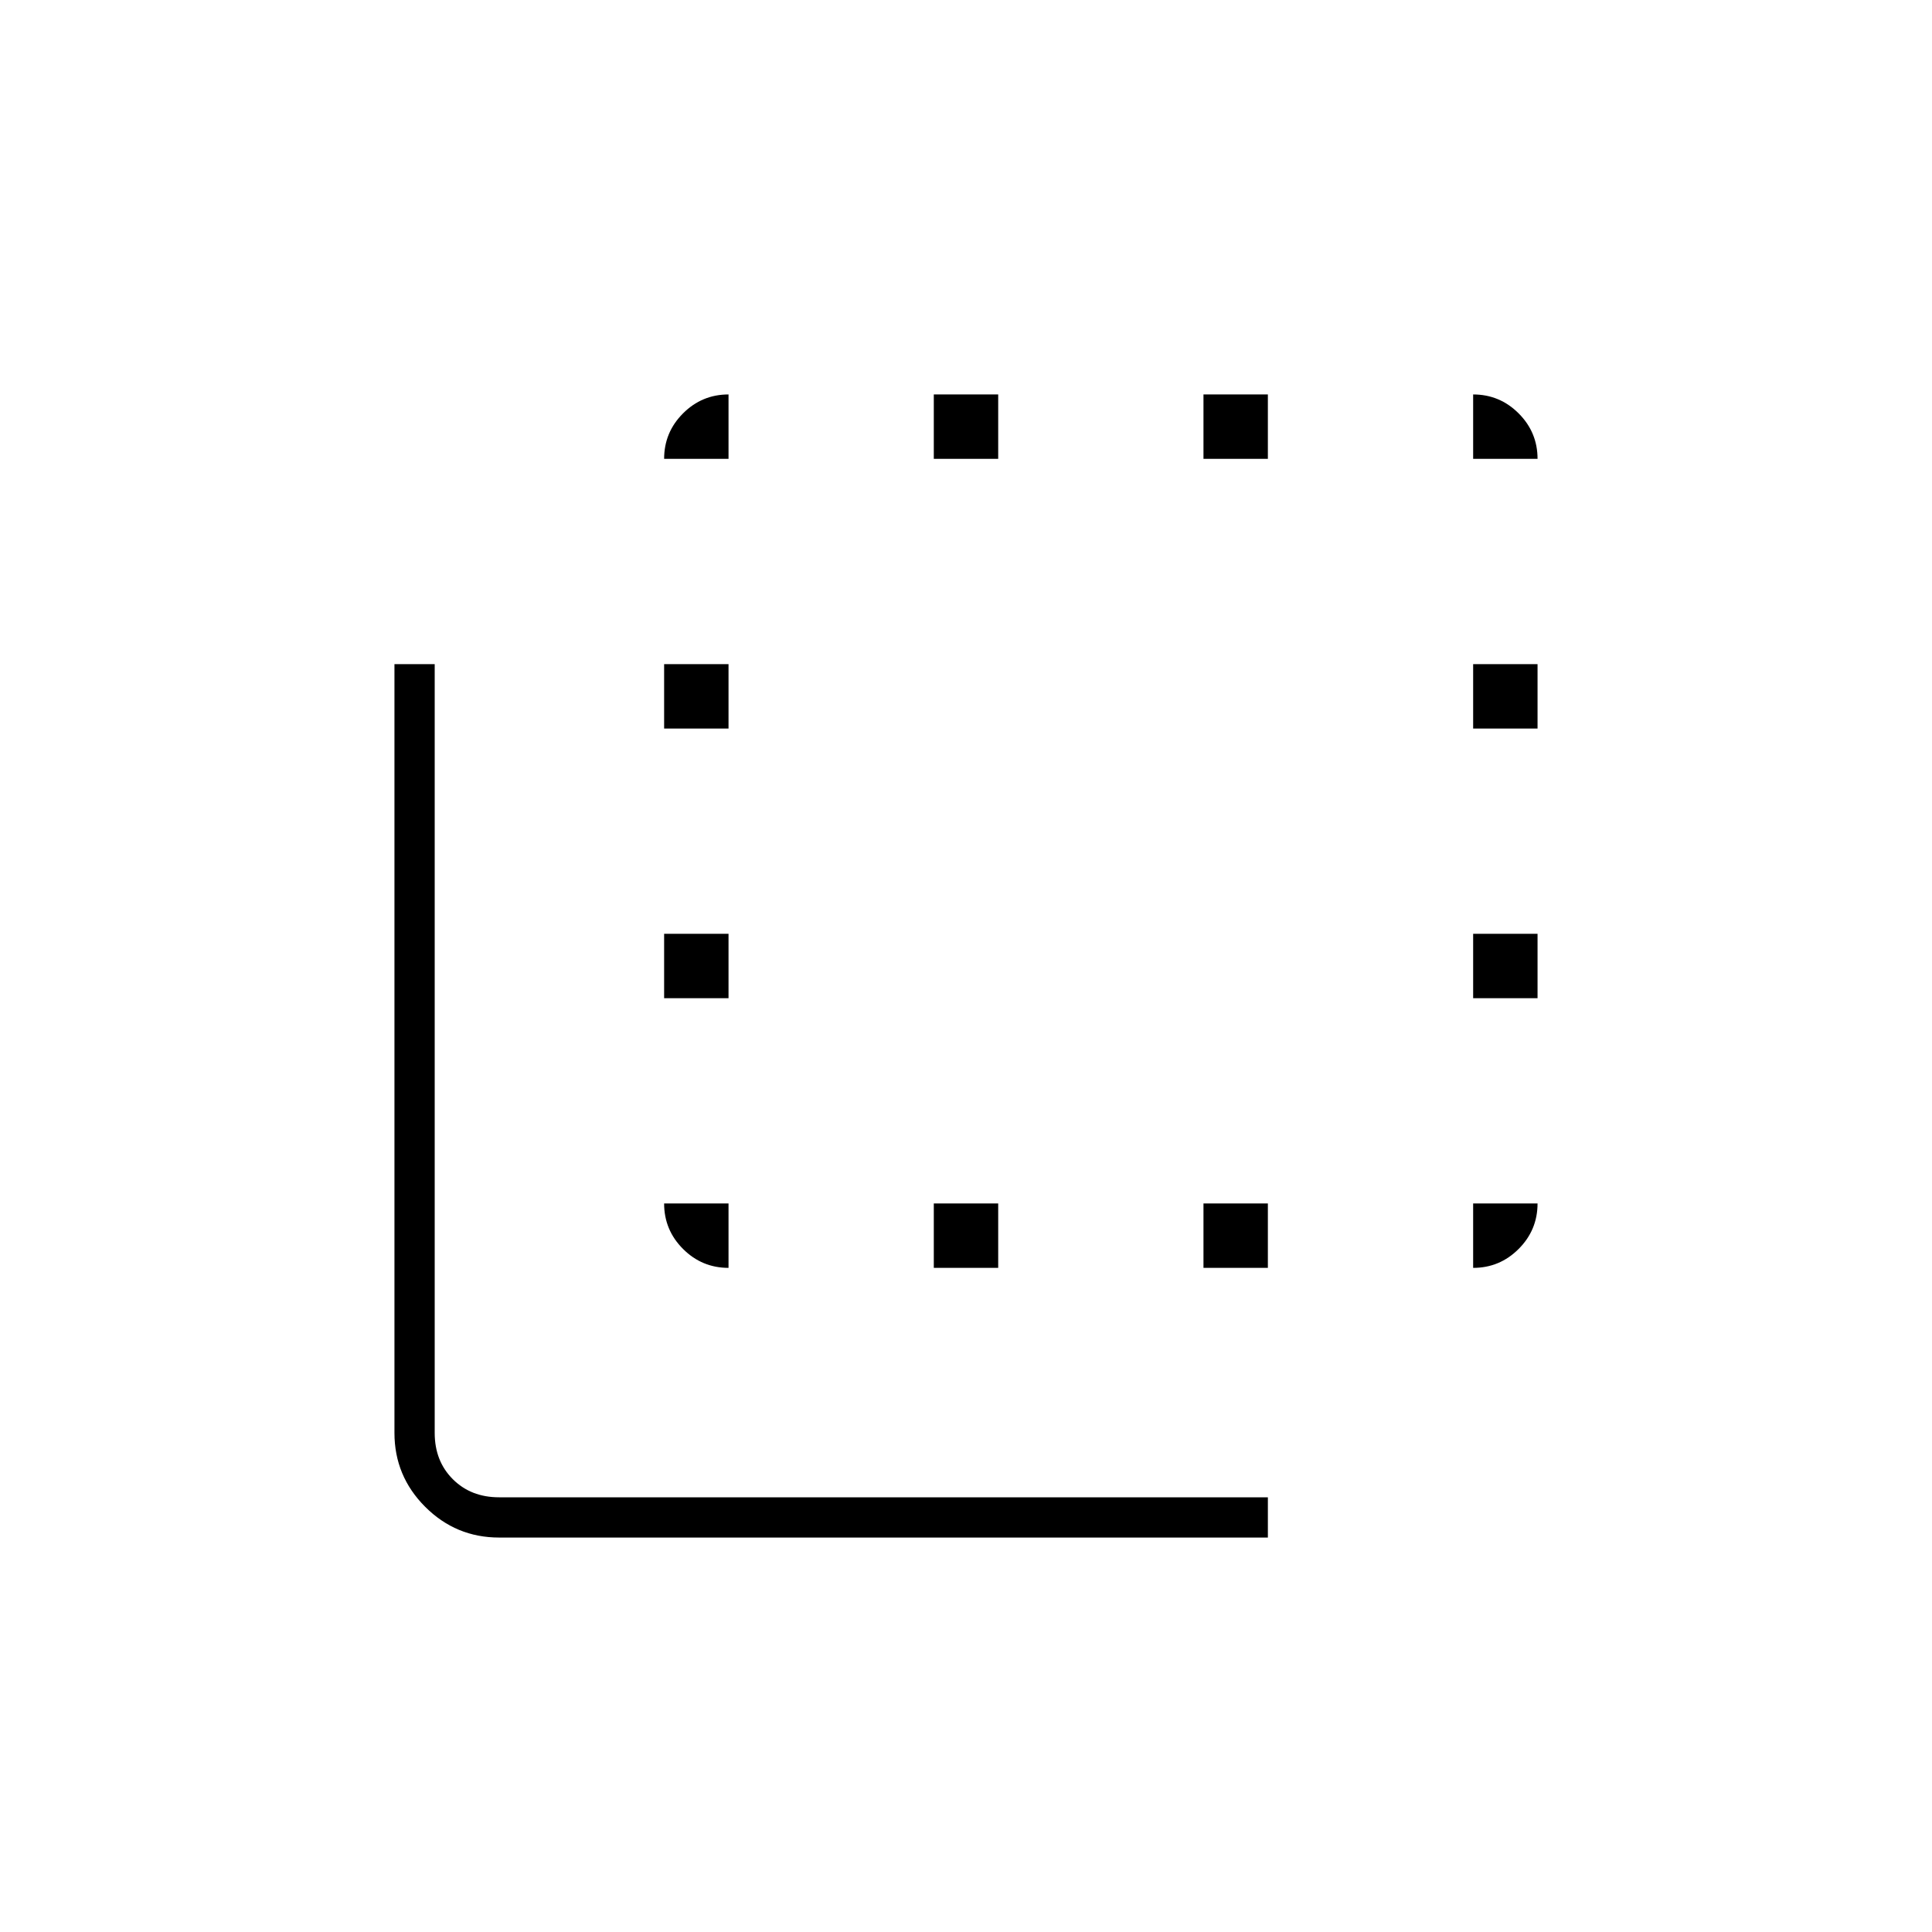 <svg xmlns="http://www.w3.org/2000/svg" height="20" viewBox="0 -960 960 960" width="20"><path d="M248-196q-21.45 0-36.73-15.27Q196-226.55 196-248v-382h20v382q0 14 9 23t23 9h382v20H248Zm114-166v32q-13.2 0-22.6-9.4-9.4-9.4-9.4-22.6h32Zm-32-102v-32h32v32h-32Zm0-134v-32h32v32h-32Zm32-134h-32q0-13.2 9.4-22.6 9.4-9.4 22.6-9.4v32Zm102 402v-32h32v32h-32Zm0-402v-32h32v32h-32Zm134 0v-32h32v32h-32Zm0 402v-32h32v32h-32Zm134-402v-32q13.2 0 22.6 9.4 9.4 9.4 9.4 22.6h-32Zm0 370h32q0 13.2-9.4 22.6-9.4 9.4-22.6 9.4v-32Zm0-102v-32h32v32h-32Zm0-134v-32h32v32h-32Z"/></svg>